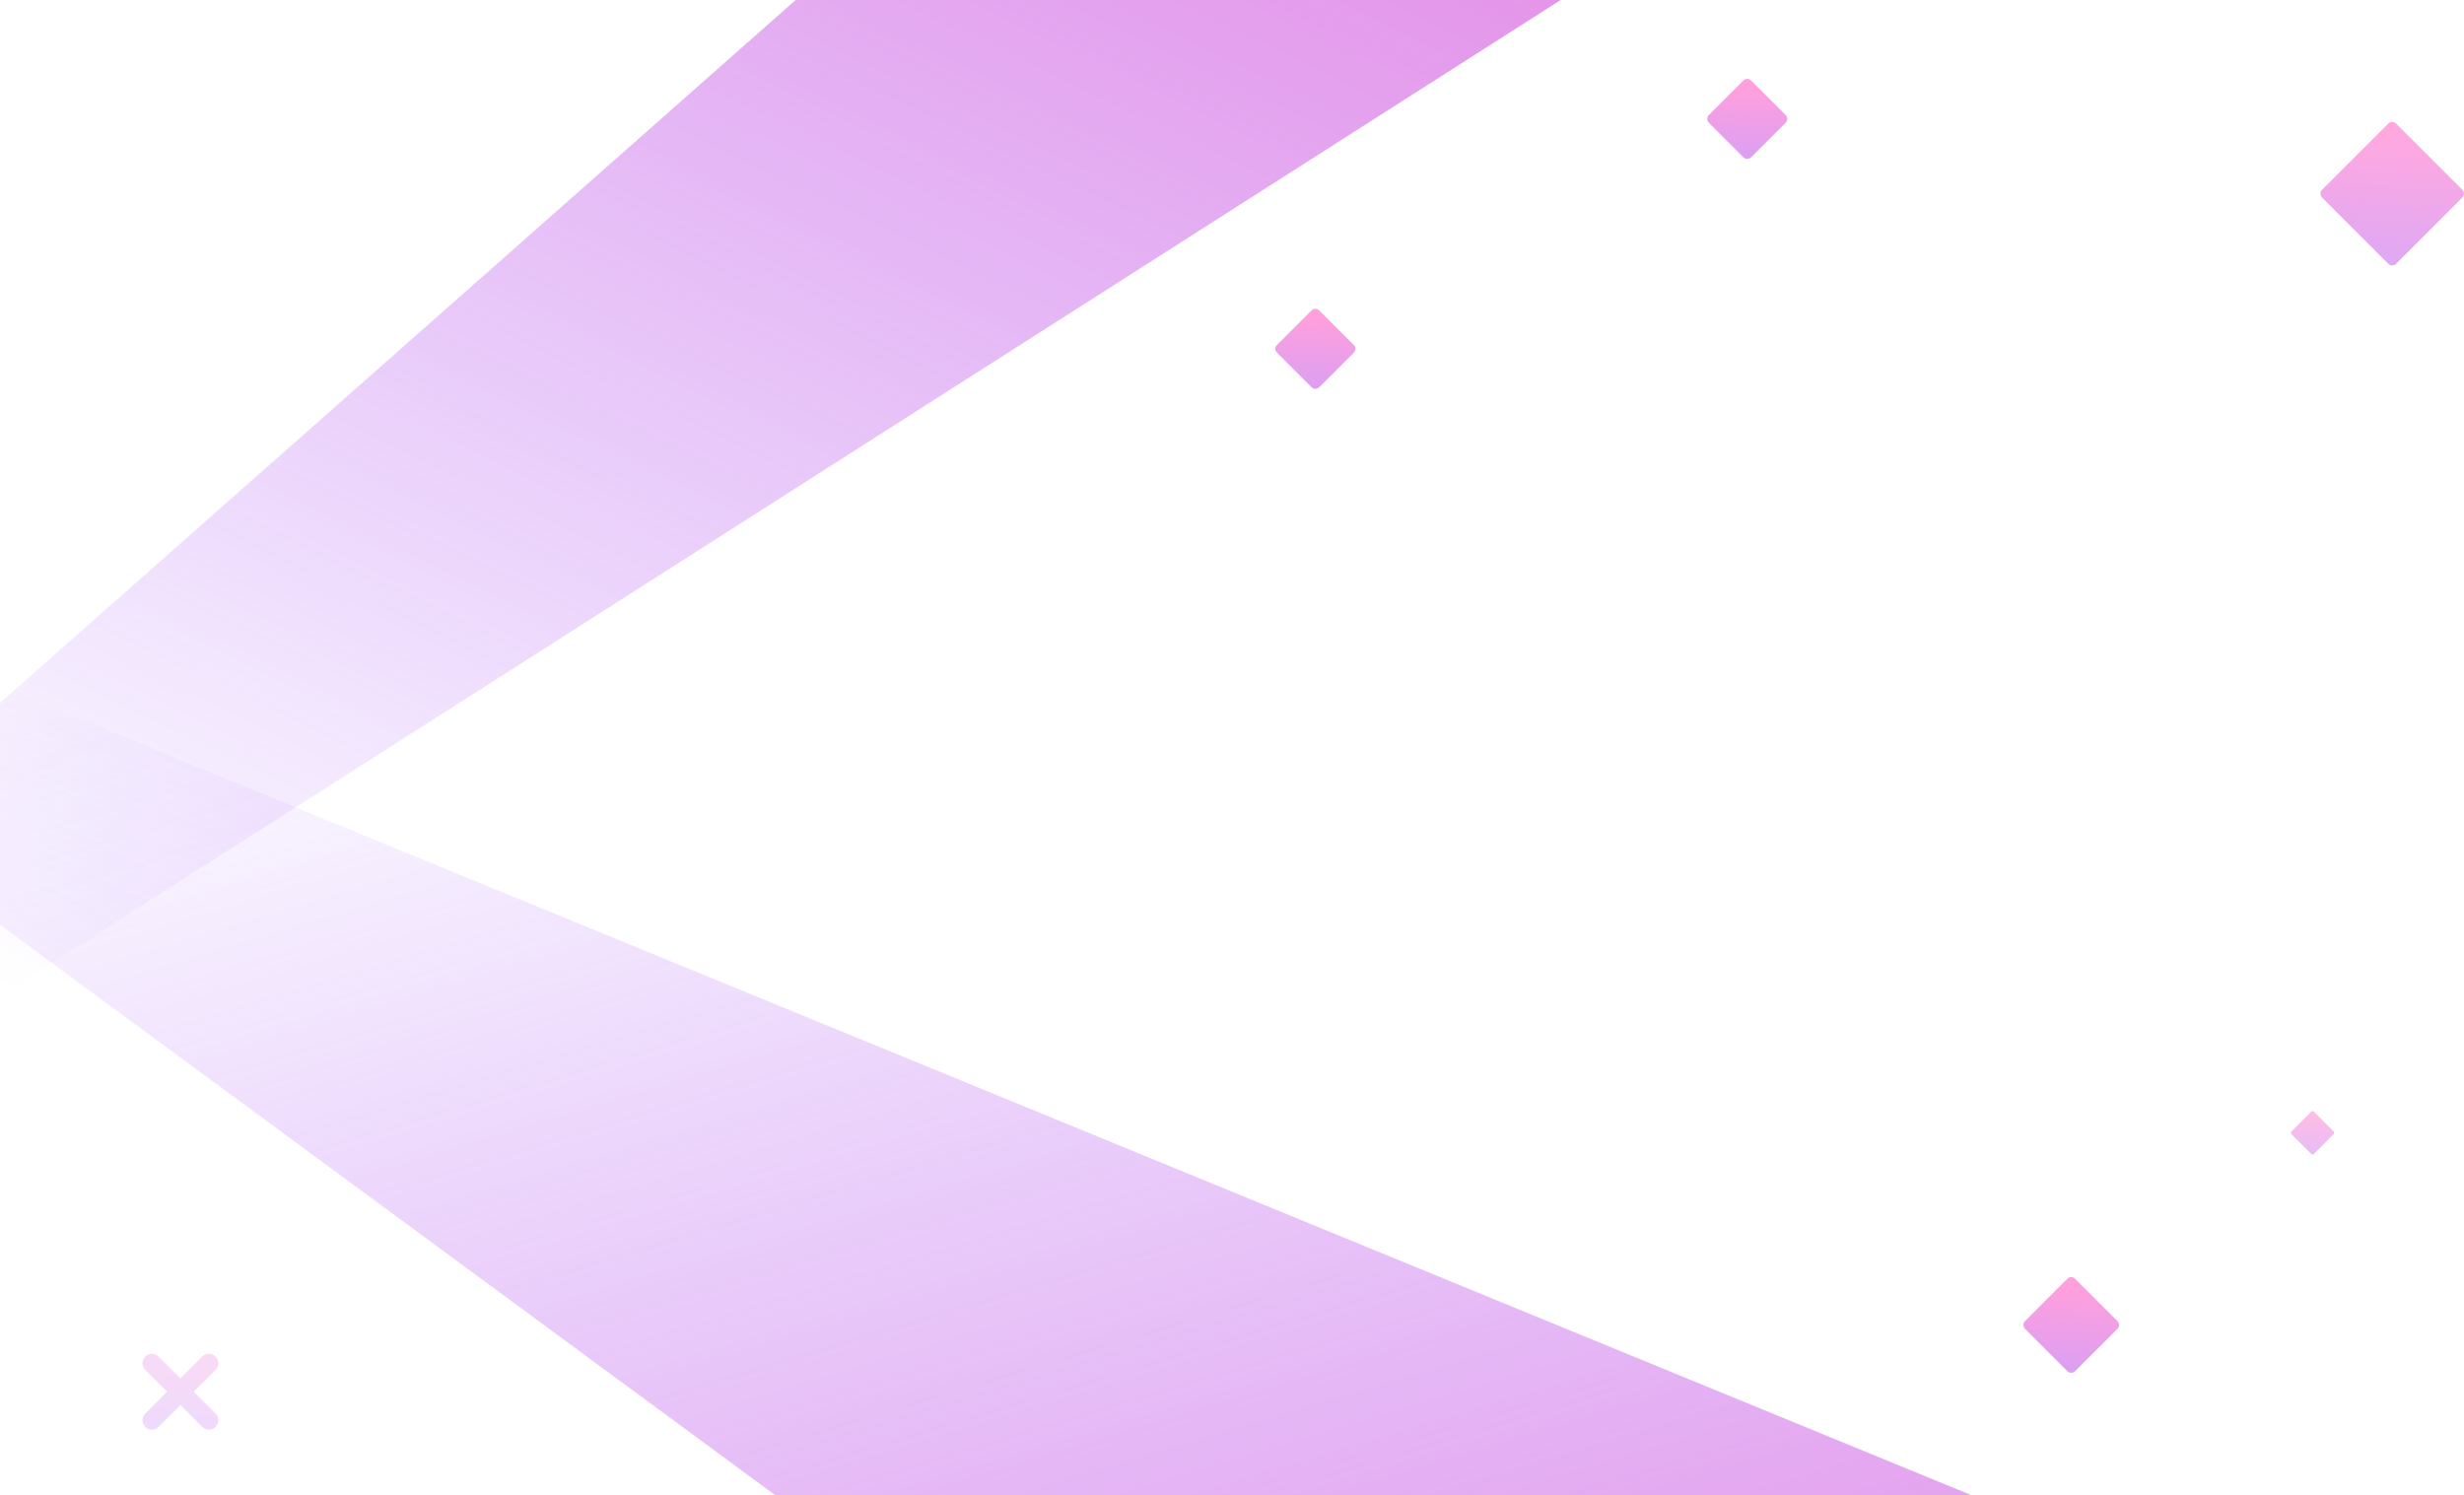 <?xml version="1.0" encoding="utf-8"?>
<!-- Generator: Adobe Illustrator 28.0.0, SVG Export Plug-In . SVG Version: 6.00 Build 0)  -->
<svg version="1.1" id="Layer_1" xmlns="http://www.w3.org/2000/svg" xmlns:xlink="http://www.w3.org/1999/xlink" x="0px" y="0px"
	 viewBox="0 0 1318 800" style="enable-background:new 0 0 1318 800;" xml:space="preserve">
<style type="text/css">
	.st0{fill-rule:evenodd;clip-rule:evenodd;fill:url(#SVGID_1_);}
	.st1{fill-rule:evenodd;clip-rule:evenodd;fill:url(#SVGID_00000142170342617448746060000001174446253518642306_);}
	
		.st2{opacity:0.558;fill-rule:evenodd;clip-rule:evenodd;fill:url(#SVGID_00000181768719592248491630000005685846990546654608_);enable-background:new    ;}
	
		.st3{opacity:0.503;fill-rule:evenodd;clip-rule:evenodd;fill:url(#SVGID_00000152960778194421014650000009597652842055501953_);enable-background:new    ;}
	
		.st4{opacity:0.558;fill-rule:evenodd;clip-rule:evenodd;fill:url(#SVGID_00000046332133917536408310000004920423276250727833_);enable-background:new    ;}
	
		.st5{opacity:0.558;fill-rule:evenodd;clip-rule:evenodd;fill:url(#SVGID_00000179631787370133025810000002837068162258660019_);enable-background:new    ;}
	
		.st6{opacity:0.387;fill-rule:evenodd;clip-rule:evenodd;fill:url(#SVGID_00000137825170391857450470000004875798148803370381_);enable-background:new    ;}
	
		.st7{opacity:0.211;fill-rule:evenodd;clip-rule:evenodd;fill:url(#SVGID_00000126302093566017421180000006947365276620763322_);enable-background:new    ;}
</style>
<linearGradient id="SVGID_1_" gradientUnits="userSpaceOnUse" x1="360.998" y1="821.745" x2="362.428" y2="819.864" gradientTransform="matrix(-834.817 0 0 -532.83 302564.75 437373.75)">
	<stop  offset="0" style="stop-color:#FF52C1"/>
	<stop  offset="4.090000e-02" style="stop-color:#F952C5"/>
	<stop  offset="1" style="stop-color:#9952FF;stop-opacity:0"/>
</linearGradient>
<path class="st0" d="M834.8,0H425.6L0,376v156.8L834.8,0z"/>
<linearGradient id="SVGID_00000106844873333110026610000012939222183505348230_" gradientUnits="userSpaceOnUse" x1="360.736" y1="822.183" x2="362.355" y2="819.964" gradientTransform="matrix(-1057.3 0 0 434 383103.625 -355486.188)">
	<stop  offset="0" style="stop-color:#FF52C1"/>
	<stop  offset="4.090000e-02" style="stop-color:#F952C5"/>
	<stop  offset="1" style="stop-color:#9952FF;stop-opacity:0"/>
</linearGradient>
<path style="fill-rule:evenodd;clip-rule:evenodd;fill:url(#SVGID_00000106844873333110026610000012939222183505348230_);" d="
	M1057.3,801l-641.2-0.1L0,494.7V367L1057.3,801z"/>
<linearGradient id="SVGID_00000039126825133737635320000013966863080384664466_" gradientUnits="userSpaceOnUse" x1="354.826" y1="813.675" x2="356.068" y2="812.269" gradientTransform="matrix(26.87 26.87 26.87 -26.87 -30288.578 13018.266)">
	<stop  offset="0" style="stop-color:#FF52C1"/>
	<stop  offset="1" style="stop-color:#9952FF"/>
</linearGradient>
<path style="opacity:0.558;fill-rule:evenodd;clip-rule:evenodd;fill:url(#SVGID_00000039126825133737635320000013966863080384664466_);enable-background:new    ;" d="
	M1110,684.1l22.6,22.6c1.2,1.2,1.2,3.1,0,4.2l-22.6,22.6c-1.2,1.2-3.1,1.2-4.2,0l-22.6-22.6c-1.2-1.2-1.2-3.1,0-4.2l22.6-22.6
	C1106.9,682.9,1108.8,682.9,1110,684.1z"/>
<linearGradient id="SVGID_00000096035573242542376150000017192316969964849291_" gradientUnits="userSpaceOnUse" x1="356.86" y1="815.96" x2="358.101" y2="814.554" gradientTransform="matrix(39.598 39.598 39.598 -39.598 -45159.852 18253.707)">
	<stop  offset="0" style="stop-color:#FF52C1"/>
	<stop  offset="1" style="stop-color:#9952FF"/>
</linearGradient>
<path style="opacity:0.503;fill-rule:evenodd;clip-rule:evenodd;fill:url(#SVGID_00000096035573242542376150000017192316969964849291_);enable-background:new    ;" d="
	M1281.7,66.1l35.4,35.4c1.2,1.2,1.2,3.1,0,4.2l-35.4,35.4c-1.2,1.2-3.1,1.2-4.2,0l-35.4-35.4c-1.2-1.2-1.2-3.1,0-4.2l35.4-35.4
	C1278.6,64.9,1280.5,64.9,1281.7,66.1z"/>
<linearGradient id="SVGID_00000006692792011867146550000016097576709268568485_" gradientUnits="userSpaceOnUse" x1="353.64" y1="812.342" x2="354.881" y2="810.936" gradientTransform="matrix(22.627 22.627 22.627 -22.627 -25447.486 10426.118)">
	<stop  offset="0" style="stop-color:#FF52C1"/>
	<stop  offset="1" style="stop-color:#9952FF"/>
</linearGradient>
<path style="opacity:0.558;fill-rule:evenodd;clip-rule:evenodd;fill:url(#SVGID_00000006692792011867146550000016097576709268568485_);enable-background:new    ;" d="
	M936.7,43.1l18.4,18.4c1.2,1.2,1.2,3.1,0,4.2l-18.4,18.4c-1.2,1.2-3.1,1.2-4.2,0l-18.4-18.4c-1.2-1.2-1.2-3.1,0-4.2l18.4-18.4
	C933.7,41.9,935.6,41.9,936.7,43.1z"/>
<linearGradient id="SVGID_00000156580757422264942170000002478225450728908727_" gradientUnits="userSpaceOnUse" x1="353.64" y1="812.342" x2="354.881" y2="810.936" gradientTransform="matrix(22.627 22.627 22.627 -22.627 -25678.486 10549.118)">
	<stop  offset="0" style="stop-color:#FF52C1"/>
	<stop  offset="1" style="stop-color:#9952FF"/>
</linearGradient>
<path style="opacity:0.558;fill-rule:evenodd;clip-rule:evenodd;fill:url(#SVGID_00000156580757422264942170000002478225450728908727_);enable-background:new    ;" d="
	M705.7,166.1l18.4,18.4c1.2,1.2,1.2,3.1,0,4.2l-18.4,18.4c-1.2,1.2-3.1,1.2-4.2,0l-18.4-18.4c-1.2-1.2-1.2-3.1,0-4.2l18.4-18.4
	C702.7,164.9,704.6,164.9,705.7,166.1z"/>
<linearGradient id="SVGID_00000134229733521641127960000002512268721765429937_" gradientUnits="userSpaceOnUse" x1="347.01" y1="804.894" x2="348.252" y2="803.488" gradientTransform="matrix(12.021 12.021 12.021 -12.021 -12609.259 6101.251)">
	<stop  offset="0" style="stop-color:#FF52C1"/>
	<stop  offset="1" style="stop-color:#9952FF"/>
</linearGradient>
<path style="opacity:0.387;fill-rule:evenodd;clip-rule:evenodd;fill:url(#SVGID_00000134229733521641127960000002512268721765429937_);enable-background:new    ;" d="
	M1237.7,594.7l10.6,10.6c0.4,0.4,0.4,1,0,1.4l-10.6,10.6c-0.4,0.4-1,0.4-1.4,0l-10.6-10.6c-0.4-0.4-0.4-1,0-1.4l10.6-10.6
	C1236.7,594.3,1237.3,594.3,1237.7,594.7z"/>
<linearGradient id="SVGID_00000124851541242375494230000009279944904576766627_" gradientUnits="userSpaceOnUse" x1="356.512" y1="815.934" x2="357.365" y2="814.725" gradientTransform="matrix(37.477 37.477 37.477 -37.477 -43835.805 17921.135)">
	<stop  offset="0" style="stop-color:#FF52C1"/>
	<stop  offset="1" style="stop-color:#9952FF"/>
</linearGradient>
<path style="opacity:0.211;fill-rule:evenodd;clip-rule:evenodd;fill:url(#SVGID_00000124851541242375494230000009279944904576766627_);enable-background:new    ;" d="
	M96.5,737.4l11.7-11.7c2-2,5.1-2,7.1,0c2,2,2,5.1,0,7.1l-11.7,11.7l11.7,11.7c2,2,2,5.1,0,7.1c-2,2-5.1,2-7.1,0l-11.7-11.7
	l-11.7,11.7c-2,2-5.1,2-7.1,0c-2-2-2-5.1,0-7.1l11.7-11.7l-11.7-11.7c-2-2-2-5.1,0-7.1c2-2,5.1-2,7.1,0L96.5,737.4z"/>
</svg>
